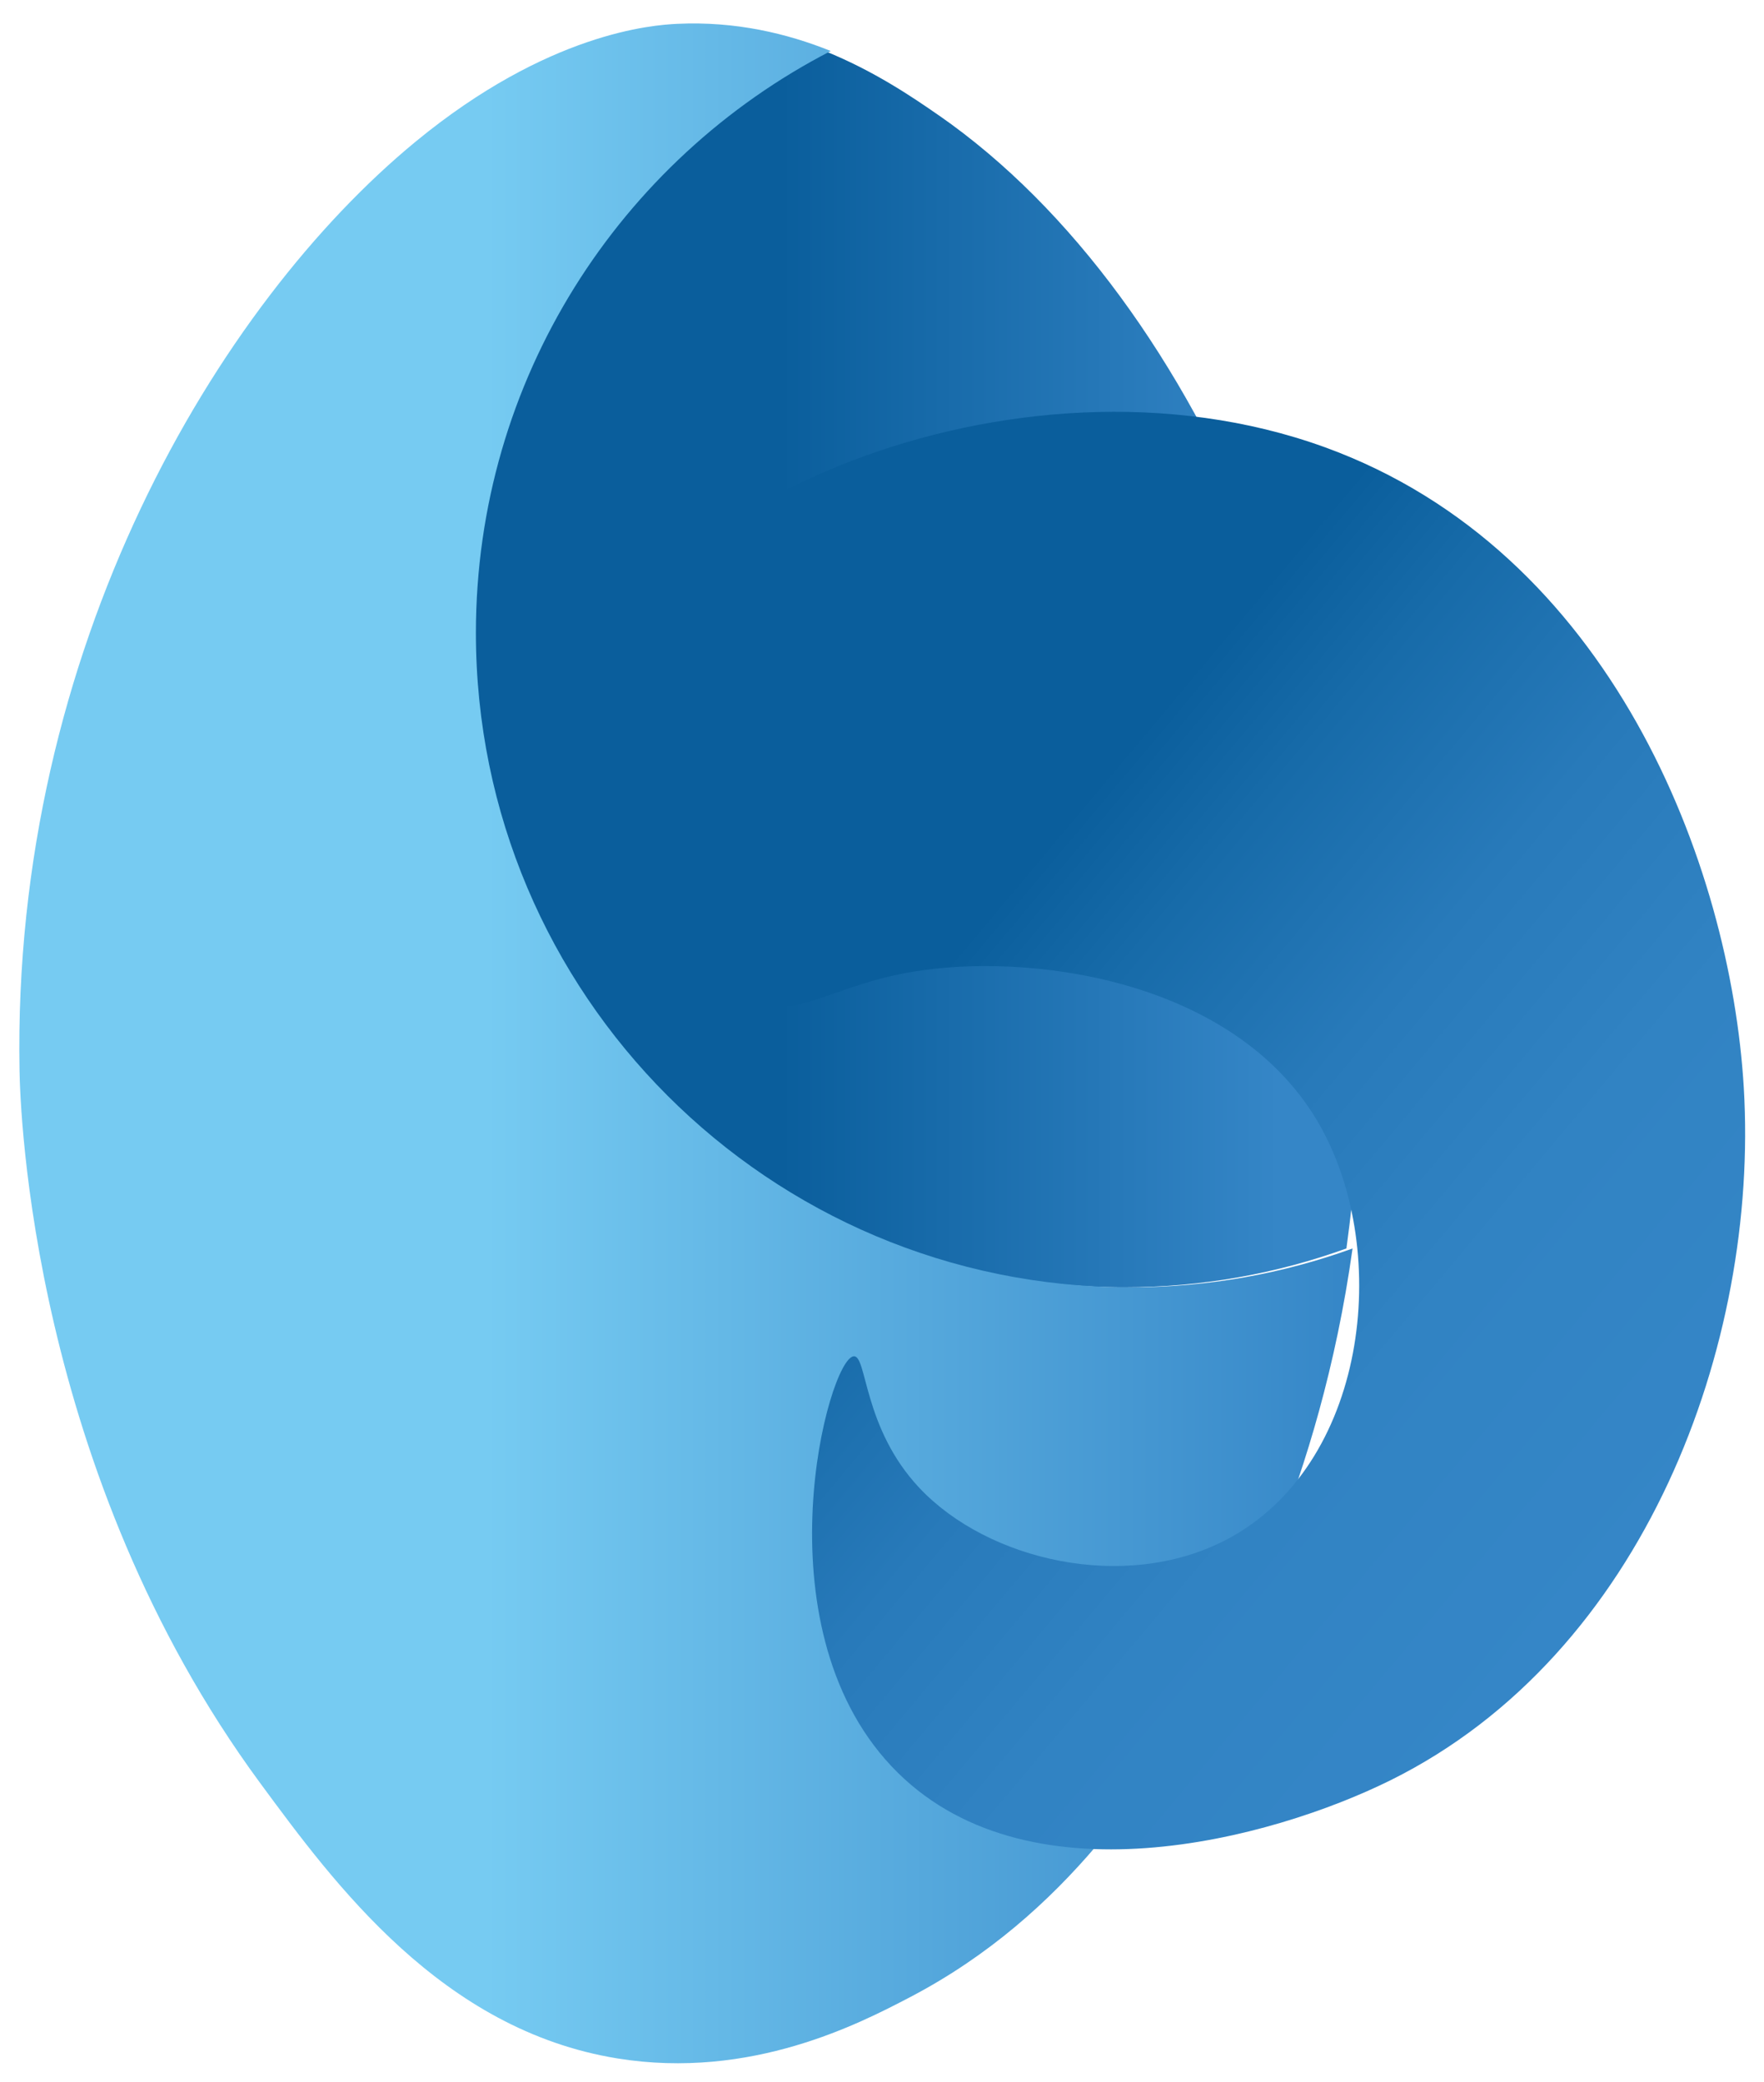 <?xml version="1.0" encoding="UTF-8"?>
<svg id="Layer_1" data-name="Layer 1" xmlns="http://www.w3.org/2000/svg" xmlns:xlink="http://www.w3.org/1999/xlink" viewBox="0 0 414.7 489.32">
  <defs>
    <style>
      .cls-1 {
        fill: url(#linear-gradient-2);
      }

      .cls-2 {
        fill: url(#linear-gradient-3);
      }

      .cls-3 {
        fill: url(#linear-gradient);
      }
    </style>
    <linearGradient id="linear-gradient" x1="110.44" y1="157.28" x2="319.45" y2="157.28" gradientUnits="userSpaceOnUse">
      <stop offset=".35" stop-color="#0a5e9c"/>
      <stop offset=".91" stop-color="#3586c7"/>
    </linearGradient>
    <linearGradient id="linear-gradient-2" x1="4.54" y1="245.22" x2="317.97" y2="245.22" gradientUnits="userSpaceOnUse">
      <stop offset=".35" stop-color="#76cbf2"/>
      <stop offset="1" stop-color="#3586c7"/>
    </linearGradient>
    <linearGradient id="linear-gradient-3" x1="139.49" y1="153.77" x2="388.08" y2="362.36" gradientUnits="userSpaceOnUse">
      <stop offset=".34" stop-color="#0a5e9c"/>
      <stop offset=".44" stop-color="#176ba9"/>
      <stop offset=".6" stop-color="#287aba"/>
      <stop offset=".77" stop-color="#3183c3"/>
      <stop offset="1" stop-color="#3586c7"/>
    </linearGradient>
  </defs>
  <path class="cls-3" d="M220.75,27.15c-6.14-4.27-15.27-10.49-26.88-15.17-49.55,25.54-83.43,77.2-83.43,136.78,0,84.94,68.86,153.8,153.8,153.8,18.36,0,35.97-3.22,52.29-9.13,1-7.2,1.79-14.7,2.29-22.49,6.34-98.91-35.66-200.41-98.07-243.8Z"/>
  <path class="cls-1" d="M265.68,302.57c-84.94,0-153.8-68.86-153.8-153.8,0-59.58,33.88-111.24,83.43-136.78-10.21-4.11-22.34-7.03-36.06-6.39-5.81.27-30.34,2.04-61.48,27.64C51.26,71.48,2.79,152.39,4.59,251.61c.17,9.21,2.79,94.43,56.6,167.51,17.48,23.74,42.69,57.98,83.92,64.68,31.48,5.12,57.14-8.29,68.79-14.37,37.3-19.48,56.88-51.71,68.79-71.87,6.51-11.01,27.52-48.51,35.28-104.12-16.32,5.9-33.93,9.13-52.29,9.13Z"/>
  <path class="cls-2" d="M200.7,318.78c3.17-.3,2.14,16.86,15.5,31,16.09,17.02,48.18,24.52,71.96,12.18,33.23-17.25,39.11-67.43,22.14-97.43-18.87-33.37-65.18-40.32-93-36.54-21.73,2.96-28.63,11.98-43.18,7.75-24.02-6.98-42.76-42.47-37.64-68.64,9.29-47.57,102.04-88.41,174.93-62,67.3,24.39,95.41,98.05,98.54,150.57,3.58,60.19-23.24,133.09-83.04,162.75-27.91,13.84-86.23,29.79-117.36-3.32-31.53-33.54-14.83-95.76-8.86-96.32Z"/>
</svg>